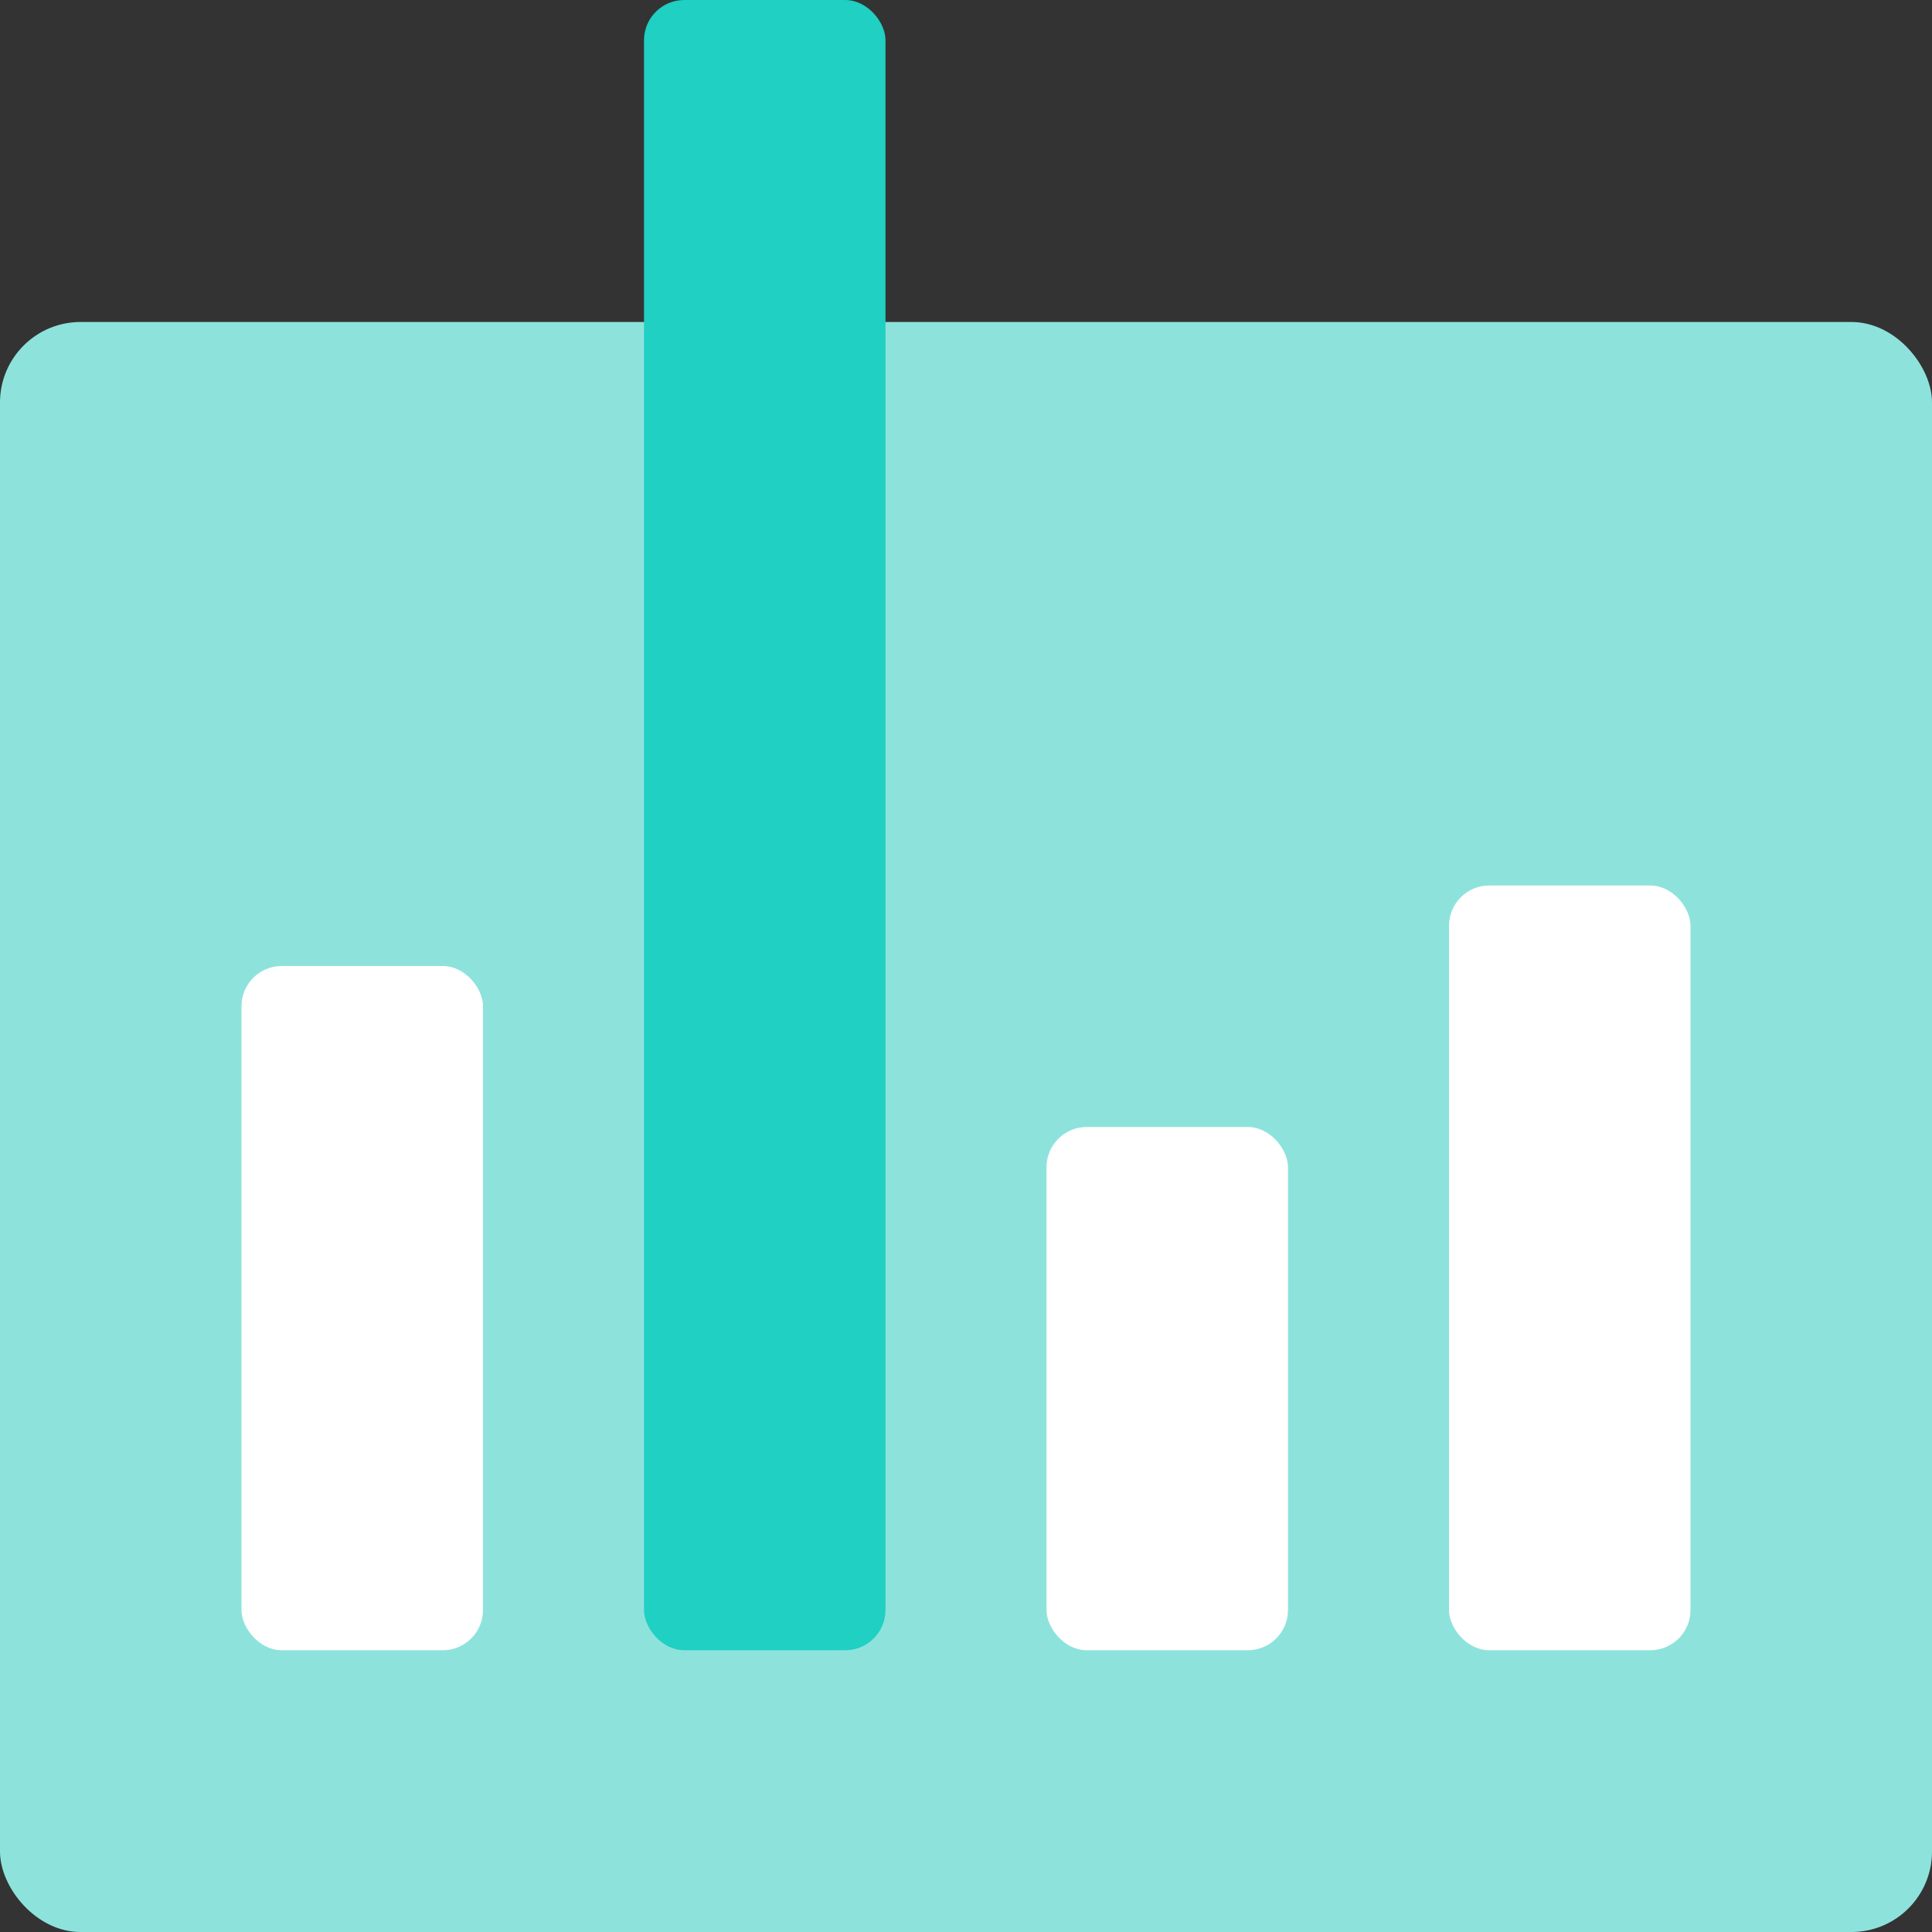 <?xml version="1.0" encoding="UTF-8"?>
<svg width="48px" height="48px" viewBox="0 0 48 48" version="1.1" xmlns="http://www.w3.org/2000/svg" xmlns:xlink="http://www.w3.org/1999/xlink">
    <rect x="0" y="0" width="48" height="48" fill="#333333" stroke="none"/>
    <!-- Generator: Sketch 50 (54983) - http://www.bohemiancoding.com/sketch -->
    <title>营销</title>
    <desc>Created with Sketch.</desc>
    <defs></defs>
    <g id="Page-1" stroke="none" stroke-width="1" fill="none" fill-rule="evenodd">
        <g id="官网首页" transform="translate(-783, -1972)">
            <g id="3" transform="translate(0, 1297)">
                <g id="四块" transform="translate(360, 641)">
                    <g id="2" transform="translate(307, 0)">
                        <g id="营销" transform="translate(116, 34)">
                            <rect id="Rectangle-17" fill="#8DE3DB" x="0" y="8" width="48" height="40" rx="2"></rect>
                            <rect id="Rectangle-18" fill="#1FD0C3" x="16" y="0" width="6" height="41" rx="1"></rect>
                            <rect id="Rectangle-18" fill="#FFFFFF" x="26" y="28" width="6" height="13" rx="1"></rect>
                            <rect id="Rectangle-18" fill="#FFFFFF" x="36" y="22" width="6" height="19" rx="1"></rect>
                            <rect id="Rectangle-18" fill="#FFFFFF" x="6" y="24" width="6" height="17" rx="1"></rect>
                        </g>
                    </g>
                </g>
            </g>
        </g>
    </g>
</svg>